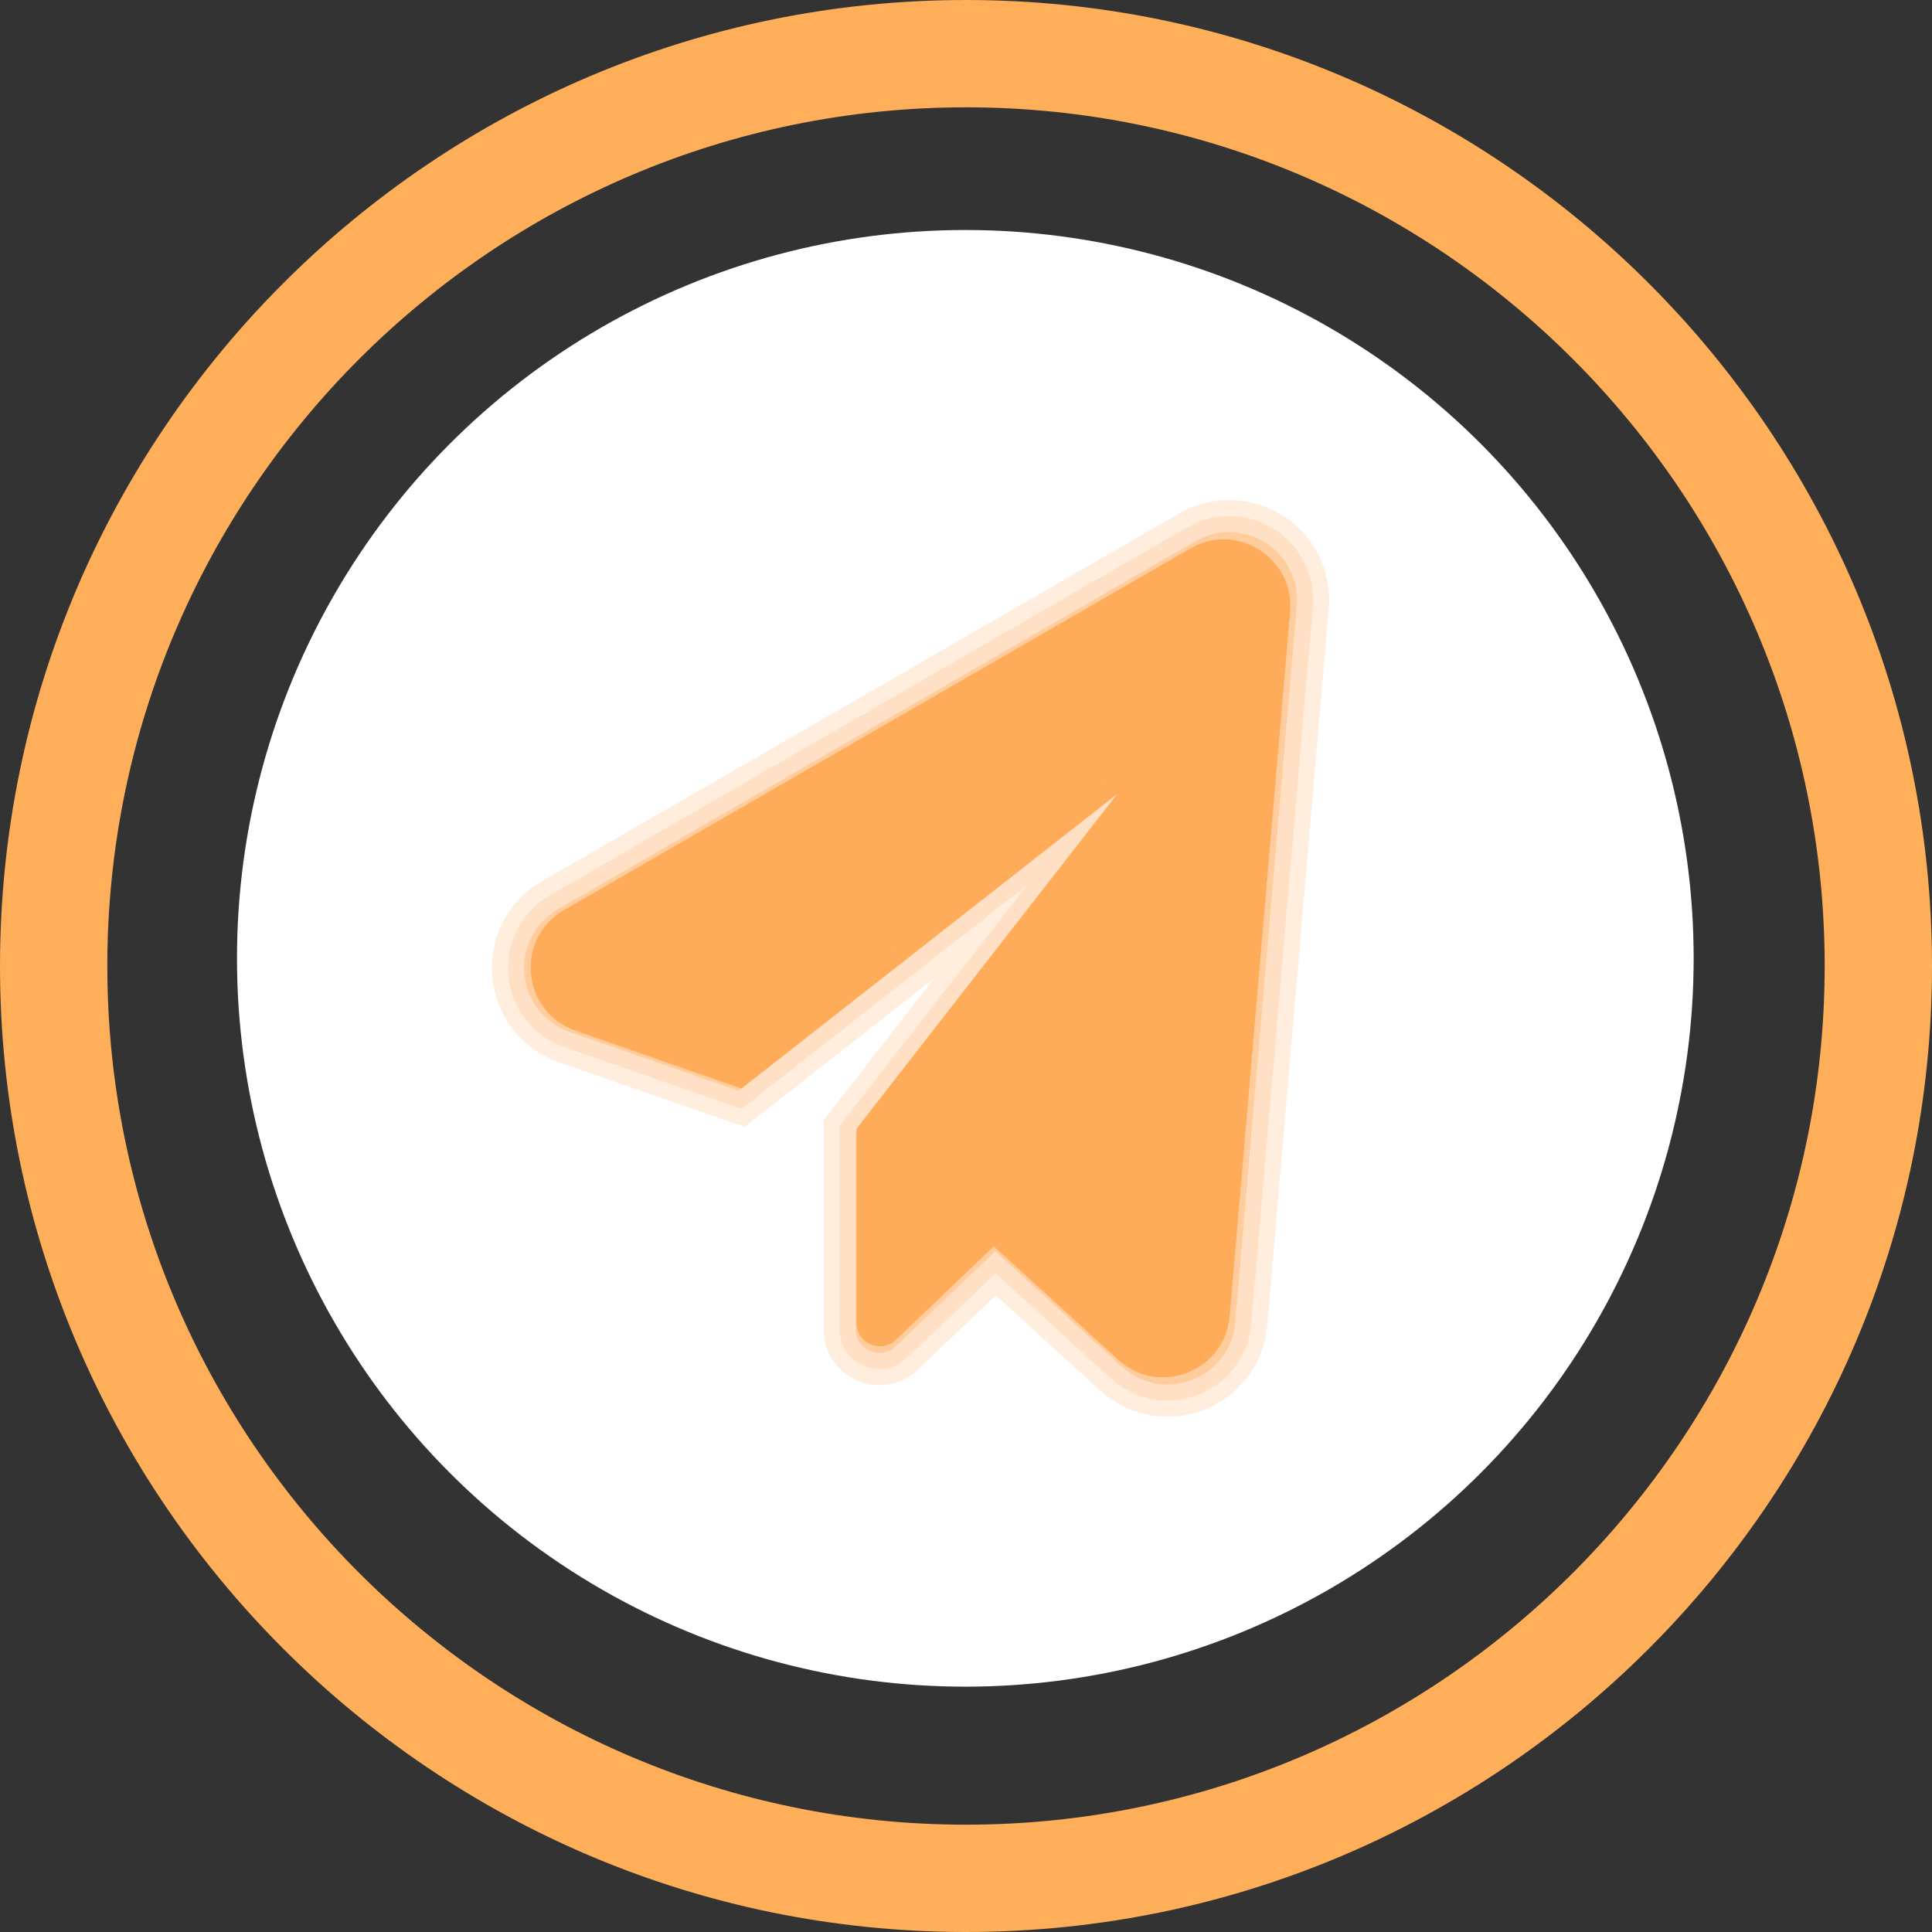 <?xml version="1.0" encoding="utf-8"?>
<!-- Generator: Adobe Illustrator 16.0.0, SVG Export Plug-In . SVG Version: 6.00 Build 0)  -->
<!DOCTYPE svg PUBLIC "-//W3C//DTD SVG 1.1//EN" "http://www.w3.org/Graphics/SVG/1.1/DTD/svg11.dtd">
<svg version="1.1" id="Layer_1" xmlns="http://www.w3.org/2000/svg" xmlns:xlink="http://www.w3.org/1999/xlink" x="0px" y="0px"
	 width="60px" height="60px" viewBox="0 0 60 60" enable-background="new 0 0 60 60" xml:space="preserve">
<rect x="0" y="0" width="60" height="60" fill="#333333" stroke="none"/>
<circle fill="#FFFFFF" cx="29.979" cy="29.762" r="22.619"/>
<g>
	<linearGradient id="SVGID_1_" gradientUnits="userSpaceOnUse" x1="0" y1="30" x2="60" y2="30">
		<stop  offset="0" style="stop-color:#ffae5a"/>
		<stop  offset="0.528" style="stop-color:#ffae5a"/>
		<stop  offset="1" style="stop-color:#ffae5a"/>
	</linearGradient>
	<path fill="url(#SVGID_1_)" d="M30,60C13.458,60,0,46.542,0,30S13.458,0,30,0s30,13.458,30,30S46.542,60,30,60z M30,3.333
		C15.296,3.333,3.333,15.296,3.333,30S15.296,56.667,30,56.667c14.704,0,26.667-11.963,26.667-26.667S44.704,3.333,30,3.333z"/>
</g>
<g>
	<linearGradient id="SVGID_2_" gradientUnits="userSpaceOnUse" x1="61.071" y1="1.646" x2="-3.968" y2="66.686">
		<stop  offset="0" style="stop-color:#ffae5a"/>
		<stop  offset="0.528" style="stop-color:#ffae5a"/>
		<stop  offset="1" style="stop-color:#ffae5a"/>
	</linearGradient>
	<path fill="url(#SVGID_2_)" d="M36.968,17.031l-19.451,11.23c-1.535,0.888-1.319,3.165,0.354,3.747l5.155,1.797l11.668-9.146
		l-8.092,10.39v6.037c0,0.635,0.762,0.961,1.221,0.523l3.039-2.902l3.867,3.523c1.268,1.158,3.311,0.357,3.459-1.352l1.877-21.878
		C40.21,17.333,38.417,16.194,36.968,17.031z"/>
	<linearGradient id="SVGID_3_" gradientUnits="userSpaceOnUse" x1="61.638" y1="1.159" x2="-4.526" y2="67.323">
		<stop  offset="0" style="stop-color:#ffae5a"/>
		<stop  offset="0.528" style="stop-color:#ffae5a"/>
		<stop  offset="1" style="stop-color:#ffae5a"/>
	</linearGradient>
	<linearGradient id="SVGID_4_" gradientUnits="userSpaceOnUse" x1="15.278" y1="29.762" x2="41.277" y2="29.762">
		<stop  offset="0" style="stop-color:#ffae5a"/>
		<stop  offset="0.528" style="stop-color:#ffae5a"/>
		<stop  offset="1" style="stop-color:#ffae5a"/>
	</linearGradient>
	<path opacity="0.2" fill="url(#SVGID_3_)" stroke="url(#SVGID_4_)" stroke-width="2" stroke-miterlimit="10" d="M37.119,16.811
		L17.331,28.234c-1.562,0.903-1.341,3.219,0.36,3.812l5.244,1.828l11.869-9.304l-8.23,10.57v6.141c0,0.646,0.773,0.977,1.242,0.531
		l3.092-2.951l3.934,3.584c1.289,1.178,3.365,0.363,3.518-1.375l1.91-22.255C40.416,17.119,38.594,15.96,37.119,16.811z"/>
	<linearGradient id="SVGID_5_" gradientUnits="userSpaceOnUse" x1="61.638" y1="1.159" x2="-4.526" y2="67.323">
		<stop  offset="0" style="stop-color:#ffae5a"/>
		<stop  offset="0.528" style="stop-color:#ffae5a"/>
		<stop  offset="1" style="stop-color:#ffae5a"/>
	</linearGradient>
	<linearGradient id="SVGID_6_" gradientUnits="userSpaceOnUse" x1="15.778" y1="29.762" x2="40.777" y2="29.762">
		<stop  offset="0" style="stop-color:#ffae5a"/>
		<stop  offset="0.528" style="stop-color:#ffae5a"/>
		<stop  offset="1" style="stop-color:#ffae5a"/>
	</linearGradient>
	<path opacity="0.2" fill="url(#SVGID_5_)" stroke="url(#SVGID_6_)" stroke-miterlimit="10" d="M37.119,16.81L17.332,28.234
		c-1.562,0.903-1.341,3.219,0.36,3.812l5.245,1.828l11.869-9.304l-8.231,10.57v6.141c0,0.646,0.774,0.977,1.243,0.531l3.092-2.951
		l3.933,3.584c1.29,1.178,3.365,0.363,3.518-1.375l1.91-22.256C40.416,17.118,38.594,15.959,37.119,16.81z"/>
</g>
</svg>

